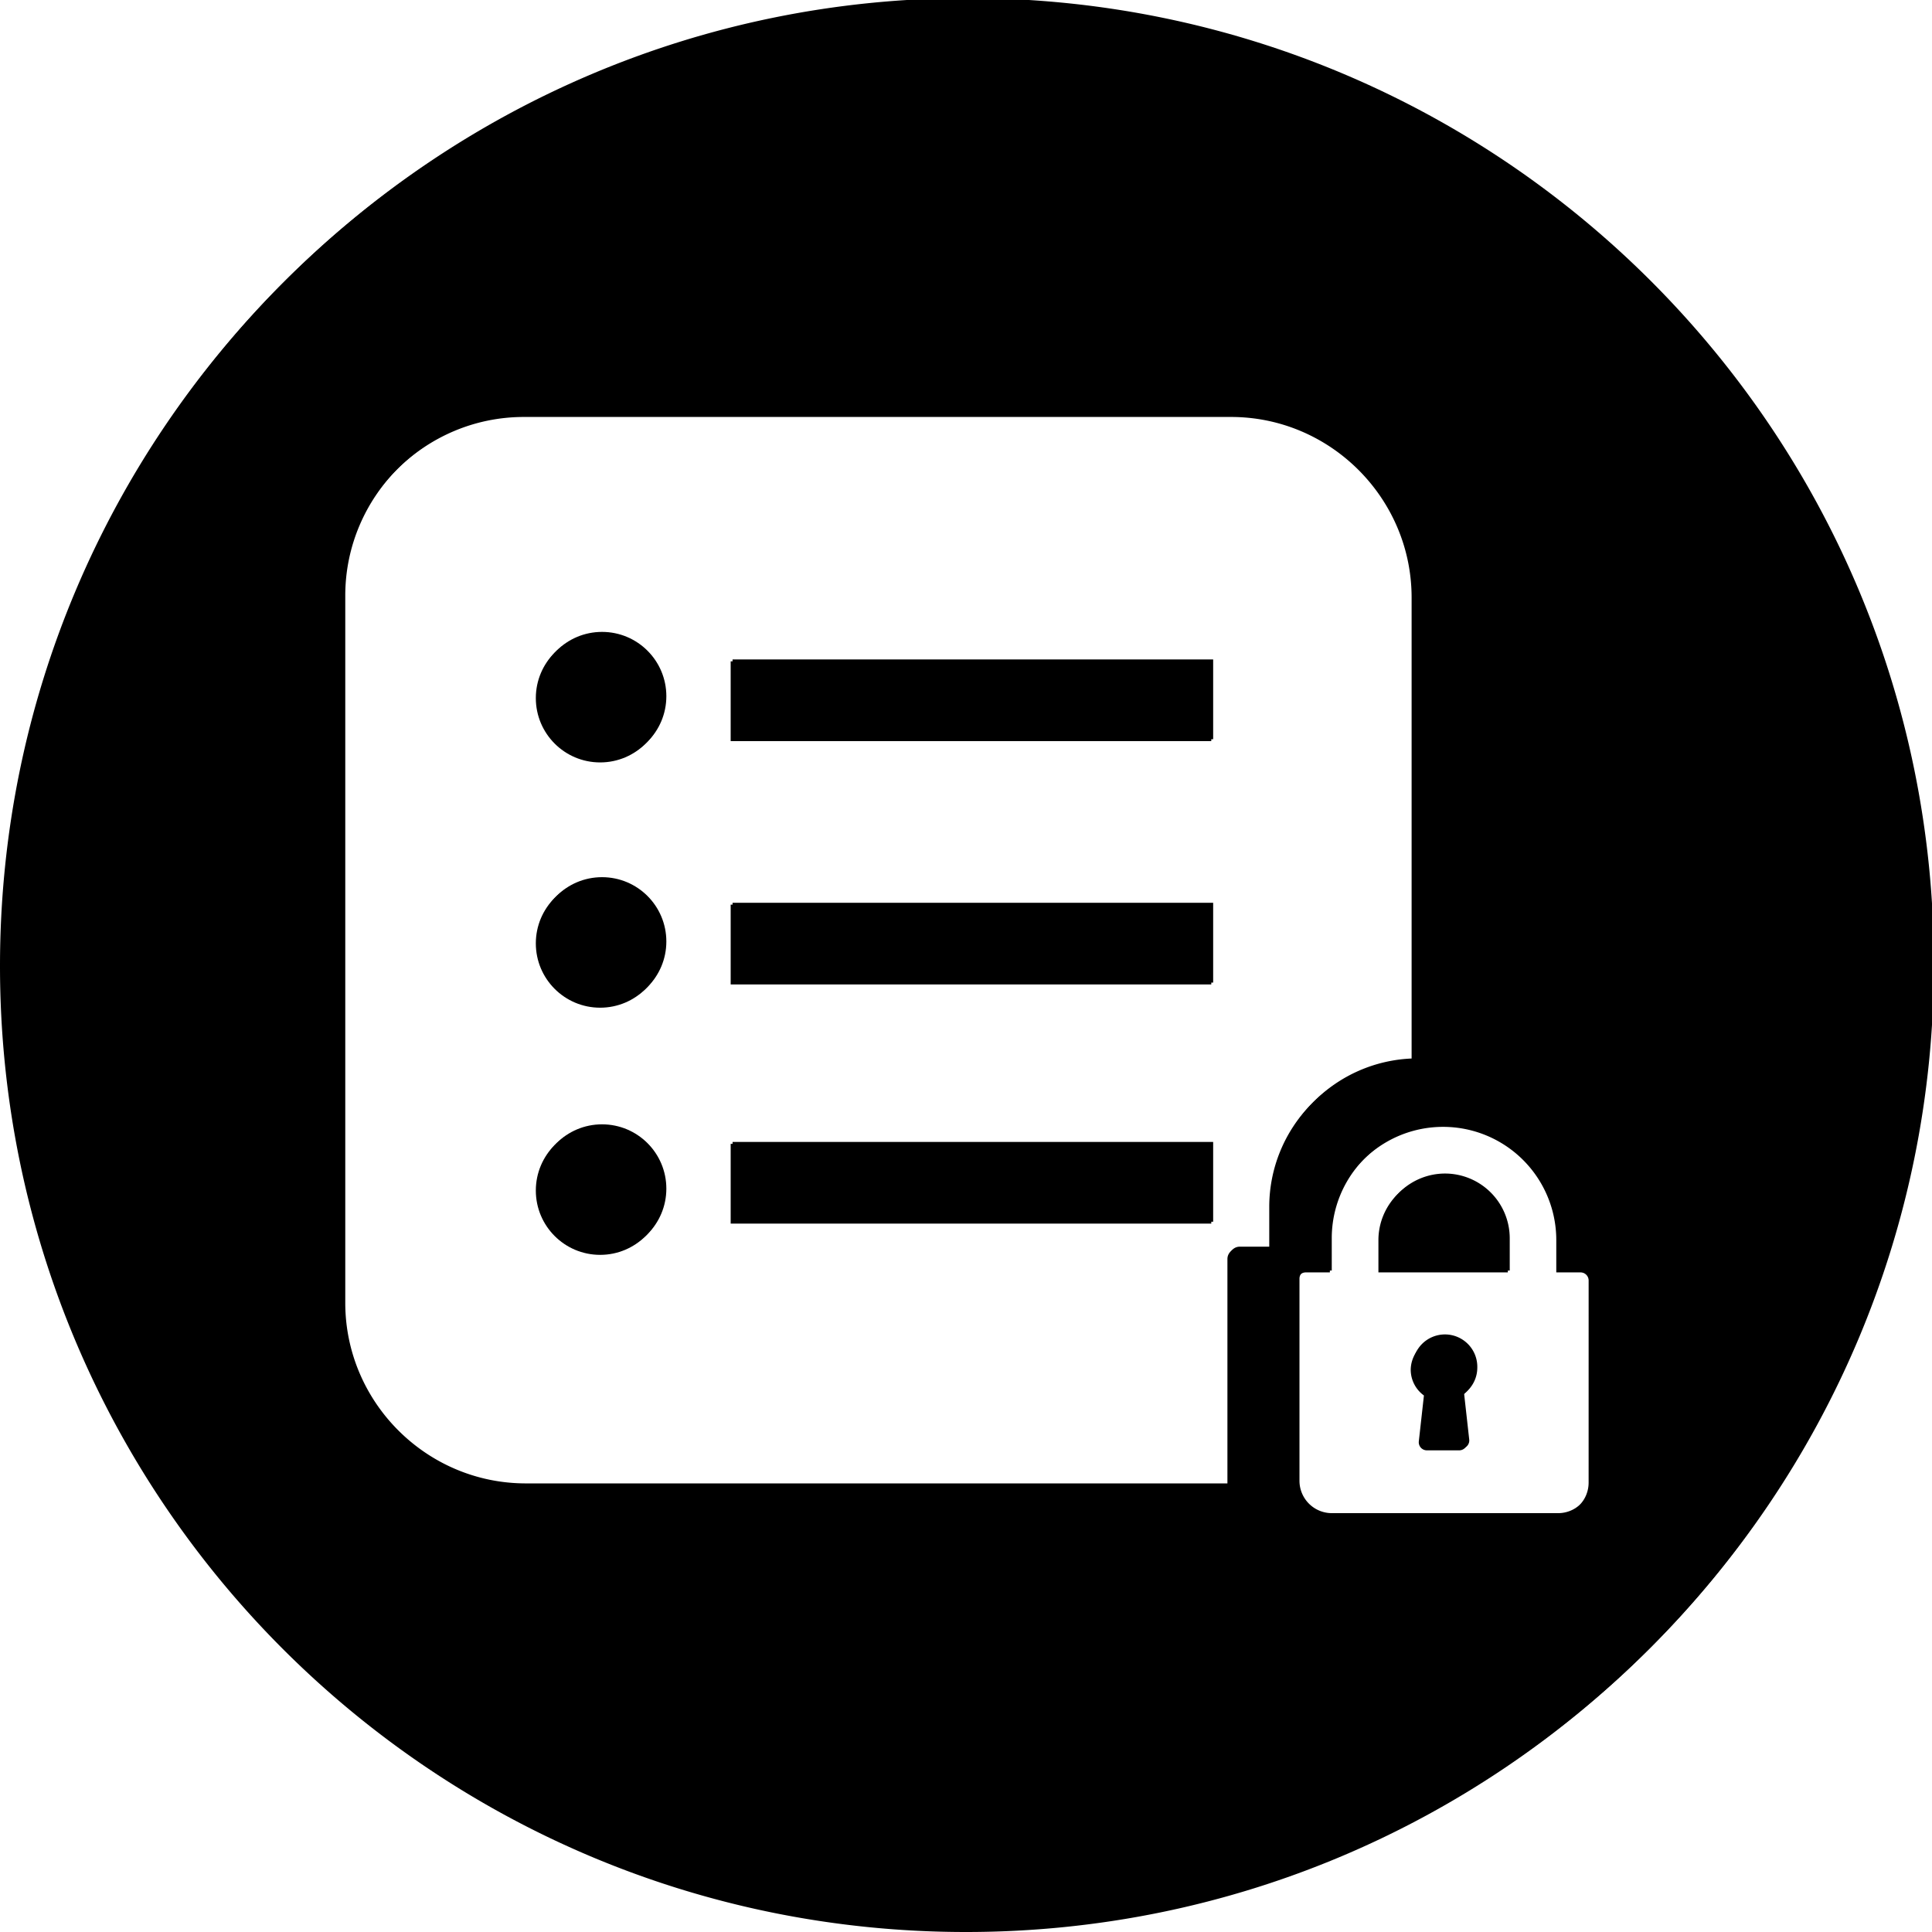 <svg xmlns="http://www.w3.org/2000/svg" viewBox="0 0 1024 1024"><title>toornamen icon (2)</title><g id="Layer_37" data-name="Layer 37"><path d="M512,0C229.21,0,0,229.25,0,512s229.21,512,512,512,512-229.25,512-512S794.75,0,512,0ZM672.73,661.76H656.1a5.54,5.54,0,0,0-5.54,5.54V787.23H277.67C225,787.23,182,744.15,182,691.51V316.71C182,264.07,225,221,277.67,221h374.8c52.64,0,95.71,43.07,95.71,95.71V562a77.71,77.71,0,0,0-75.45,77.59ZM842,785.86A17.16,17.16,0,0,1,824.9,803h-120a17.16,17.16,0,0,1-17.14-17.14V678.69A4.29,4.29,0,0,1,692,674.4h12.86V657.26a60,60,0,1,1,120,0V674.4h12.86a4.29,4.29,0,0,1,4.29,4.29ZM764.89,623a34.34,34.34,0,0,0-34.3,34.3V674.4h68.59V657.26A34.33,34.33,0,0,0,764.89,623ZM782,725.84a17.15,17.15,0,0,0-34.29,0,16.92,16.92,0,0,0,7,13.79L752,763.95a4.3,4.3,0,0,0,4.26,4.76h17.15a4.28,4.28,0,0,0,4.26-4.76L775,739.63A16.94,16.94,0,0,0,782,725.84Z"/><rect x="389.77" y="353.02" width="249.71" height="37.29"/><path d="M637,355.52v32.29H392.27V355.52H637m5-5H387.27v42.29H642V350.52Z"/><rect x="389.77" y="481.99" width="249.71" height="37.29"/><path d="M637,484.49v32.29H392.27V484.49H637m5-5H387.27v42.29H642V479.49Z"/><rect x="389.77" y="608.75" width="249.71" height="37.29"/><path d="M637,611.25v32.29H392.27V611.25H637m5-5H387.27v42.29H642V606.25Z"/><circle cx="318.09" cy="370.01" r="34.09"/><circle cx="318.09" cy="500.01" r="34.09"/><circle cx="318.09" cy="631.01" r="34.09"/><path d="M783,724.84a17.15,17.15,0,1,0-34.29,0,17,17,0,0,0,7,13.79L753.05,763a4.29,4.29,0,0,0,4.26,4.76h17.15a4.29,4.29,0,0,0,4.26-4.76L776,738.63A17,17,0,0,0,783,724.84Z"/><path d="M765.89,622a34.33,34.33,0,0,0-34.29,34.29V673.4h68.59V656.26A34.33,34.33,0,0,0,765.89,622Z"/><path d="M513-1C230.21-1,1,228.25,1,511s229.21,512,512,512,512-229.25,512-512S795.75-1,513-1ZM673.73,660.76H657.1a5.55,5.55,0,0,0-5.54,5.54V786.23H278.67C226,786.23,183,743.15,183,690.51V315.71C183,263.07,226,220,278.67,220h374.8c52.64,0,95.72,43.07,95.72,95.72V561a77.71,77.71,0,0,0-75.45,77.59ZM843,784.86A17.16,17.16,0,0,1,825.9,802h-120a17.16,17.16,0,0,1-17.15-17.15V677.69A4.29,4.29,0,0,1,693,673.4h12.86V656.26a60,60,0,1,1,120,0V673.4h12.86a4.29,4.29,0,0,1,4.29,4.29Z"/><path d="M638,349.52H388.27v42.29H643V349.52Z"/><path d="M393.27,478.49h-5v42.29H643V478.49H393.27Z"/><path d="M393.27,605.25h-5v42.29H643V605.25H393.27Z"/><circle cx="319.09" cy="369.01" r="34.09"/><circle cx="319.09" cy="499.01" r="34.09"/><circle cx="319.09" cy="630.01" r="34.09"/></g></svg>